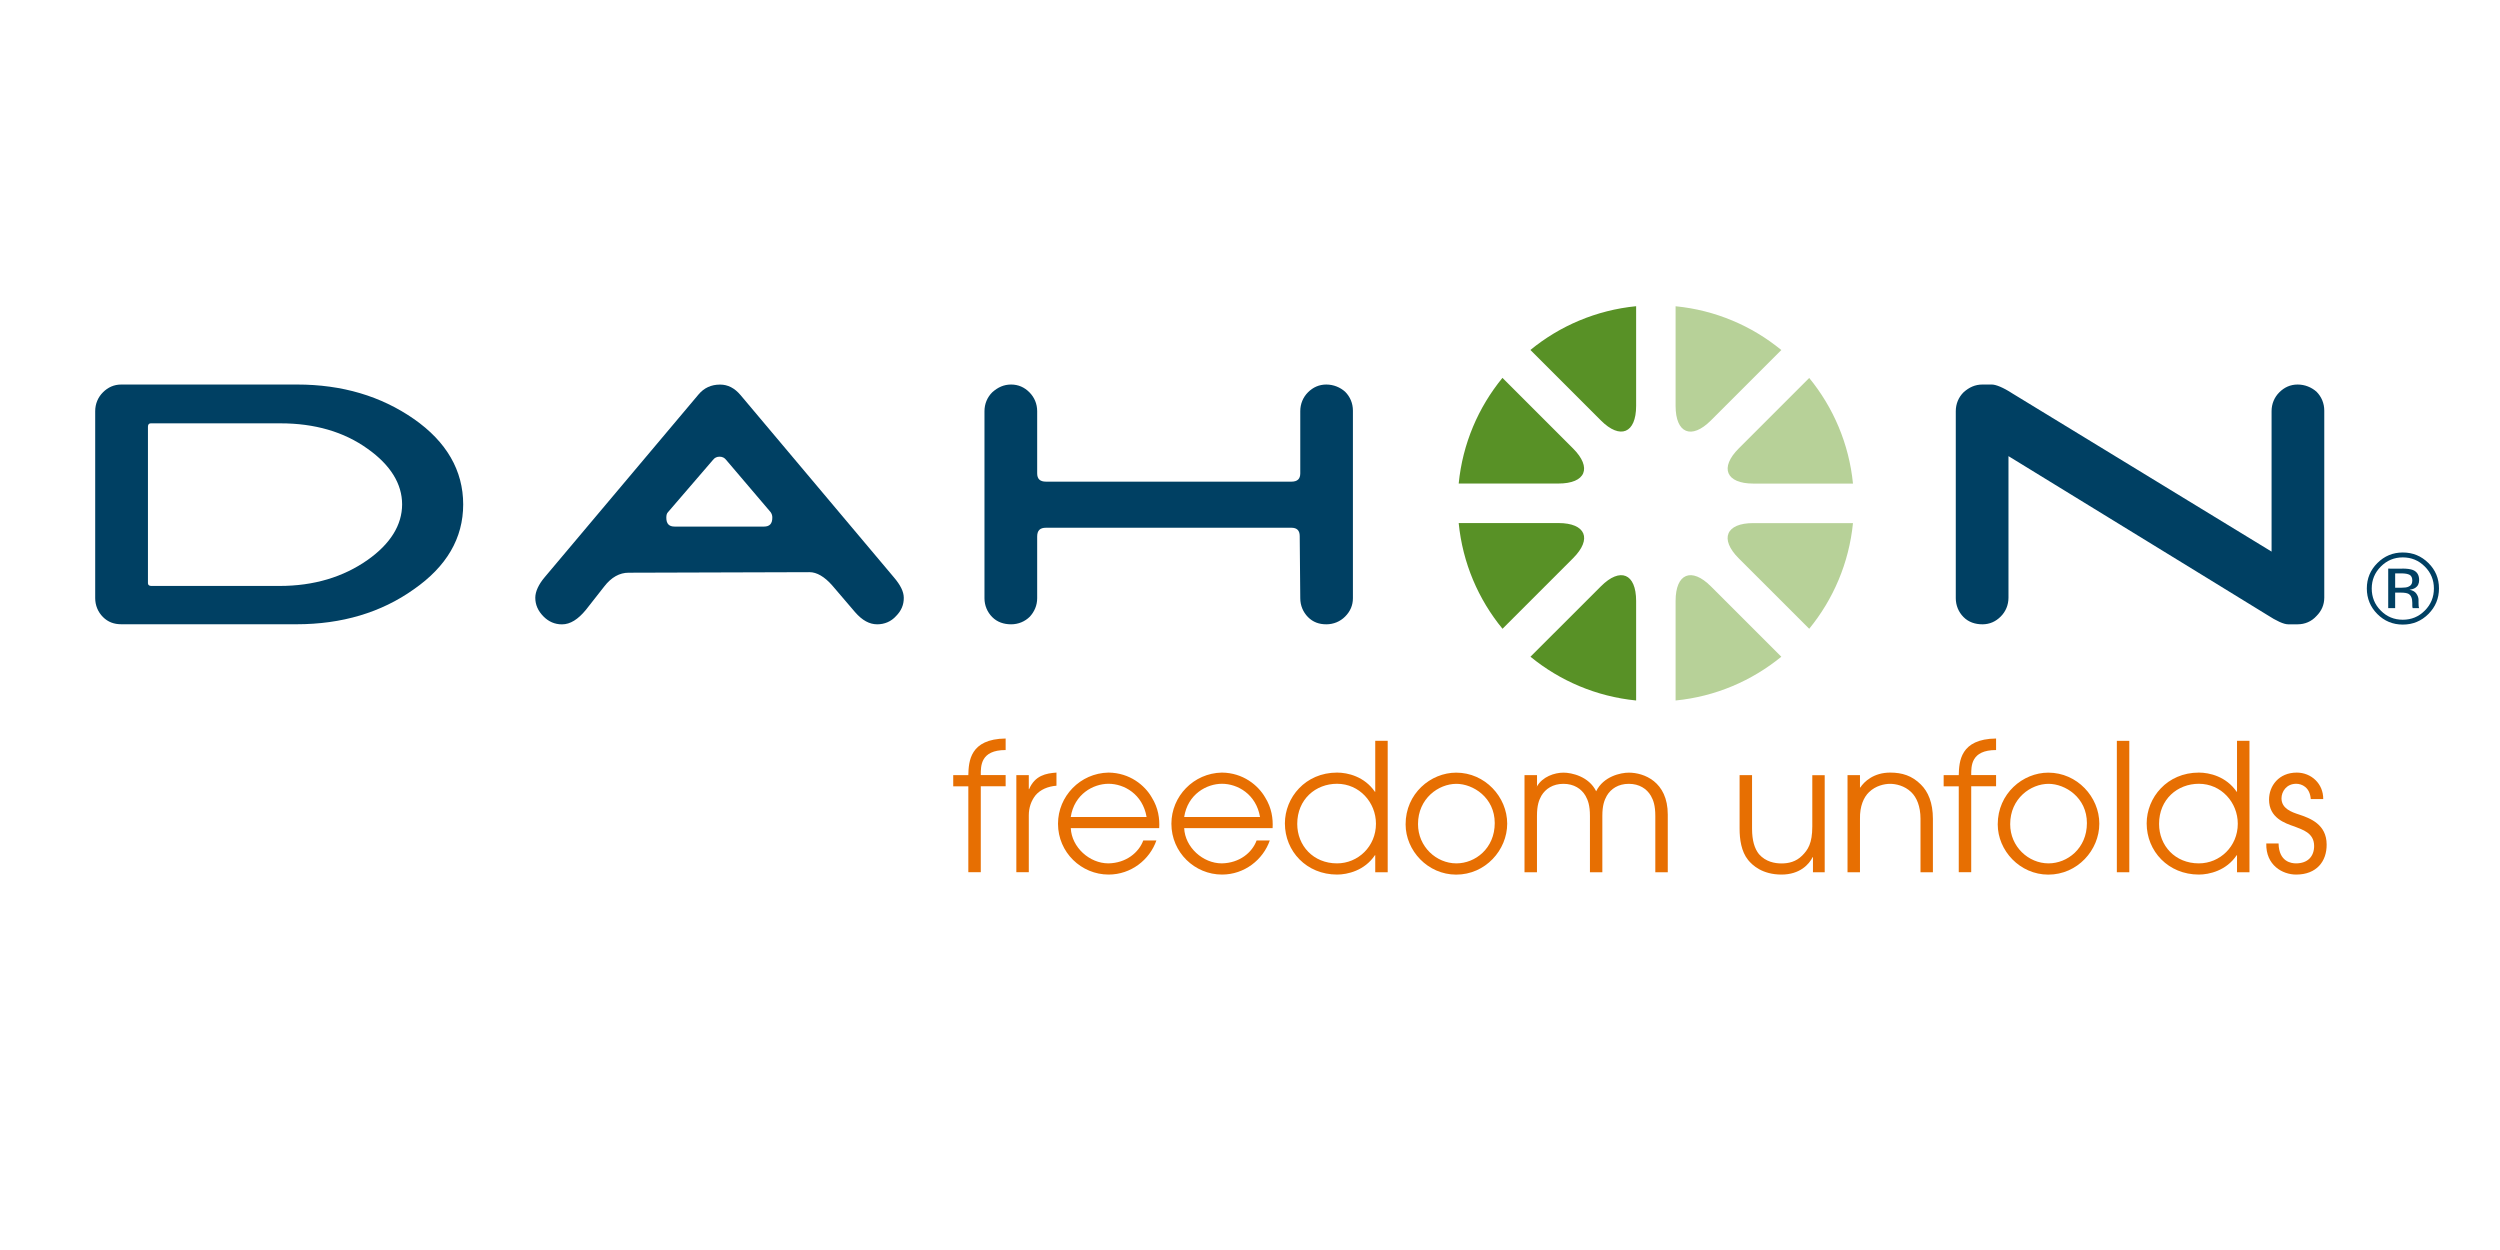 <?xml version="1.0" encoding="utf-8"?>
<!-- Generator: Adobe Illustrator 23.0.3, SVG Export Plug-In . SVG Version: 6.00 Build 0)  -->
<svg version="1.1" id="Ebene_1" xmlns="http://www.w3.org/2000/svg" xmlns:xlink="http://www.w3.org/1999/xlink" x="0px" y="0px"
	 viewBox="0 0 453.54 226.77" style="enable-background:new 0 0 453.54 226.77;" xml:space="preserve">
<style type="text/css">
	.st0{fill:#004063;}
	.st1{fill:#589126;}
	.st2{fill:#B7D198;}
	.st3{fill:#E76F02;}
</style>
<path class="st0" d="M75.07,106.91c-5.94,4.23-13.09,6.34-21.25,6.34H22c-1.31,0-2.41-0.4-3.32-1.31c-0.91-0.91-1.41-2.12-1.41-3.43
	V74.59c0-1.31,0.5-2.52,1.41-3.42c0.91-0.91,2.01-1.41,3.32-1.41h31.92c8.16,0,15.21,2.11,21.15,6.24
	c5.94,4.13,8.96,9.37,8.96,15.51C84.03,97.65,81.01,102.78,75.07,106.91 M66.71,81.43c-4.33-3.12-9.67-4.63-15.81-4.63H27.34
	c-0.3,0-0.5,0.2-0.5,0.6v28.4c0,0.3,0.2,0.5,0.61,0.5H50.7c6.24,0,11.58-1.61,16.01-4.73c4.13-2.92,6.24-6.34,6.24-10.07
	C72.95,87.78,70.84,84.36,66.71,81.43"/>
<path class="st0" d="M162.57,111.75c-0.9,1.01-2.11,1.51-3.42,1.51c-1.41,0-2.72-0.7-4.03-2.21l-4.13-4.83
	c-1.41-1.61-2.82-2.42-4.13-2.42l-32.83,0.1c-1.61,0-3.12,0.81-4.43,2.52l-3.32,4.23c-1.41,1.71-2.82,2.62-4.33,2.62
	c-1.31,0-2.42-0.5-3.33-1.41c-1-1.01-1.51-2.11-1.51-3.42c0-1.11,0.6-2.42,1.71-3.73l27.89-33.13c1.01-1.21,2.31-1.81,3.92-1.81
	c1.41,0,2.62,0.61,3.73,1.92l27.79,33.03c1.21,1.41,1.81,2.62,1.81,3.73C163.98,109.73,163.48,110.84,162.57,111.75 M139.81,92.92
	l-8.06-9.47c-0.3-0.4-0.7-0.6-1.21-0.6s-0.91,0.2-1.21,0.6l-8.15,9.47c-0.2,0.2-0.3,0.5-0.3,1c0,1.11,0.5,1.61,1.51,1.61h16.21
	c1.01,0,1.51-0.51,1.51-1.61C140.12,93.52,140.01,93.22,139.81,92.92"/>
<path class="st0" d="M244.03,111.85c-0.9,0.91-2.11,1.41-3.42,1.41c-1.31,0-2.42-0.4-3.32-1.31c-0.9-0.91-1.4-2.12-1.4-3.42
	l-0.1-11.28c0-1.01-0.5-1.51-1.51-1.51h-44.51c-1.11,0-1.61,0.5-1.61,1.61v11.18c0,1.3-0.5,2.42-1.31,3.32
	c-0.9,0.91-2.11,1.41-3.42,1.41c-1.31,0-2.52-0.4-3.42-1.31c-0.91-0.91-1.41-2.12-1.41-3.42V74.59c0-1.31,0.5-2.52,1.41-3.42
	c1.01-0.91,2.11-1.41,3.42-1.41c1.31,0,2.42,0.5,3.32,1.41c0.91,0.91,1.41,2.11,1.41,3.42v11.28c0,1.01,0.5,1.51,1.61,1.51h44.51
	c1.1,0,1.61-0.5,1.61-1.51V74.59c0-1.31,0.5-2.52,1.4-3.42c0.91-0.91,2.02-1.41,3.32-1.41c1.31,0,2.52,0.5,3.42,1.31
	c0.91,0.91,1.41,2.11,1.41,3.42v34.04C245.44,109.83,244.94,110.94,244.03,111.85"/>
<path class="st0" d="M420.25,111.75c-0.91,1.01-2.12,1.51-3.43,1.51h-1.71c-0.8,0-2.11-0.6-3.82-1.71
	c-0.91-0.6-16.61-10.17-46.92-28.8v25.68c0,1.31-0.5,2.52-1.41,3.42c-0.9,0.91-2.01,1.41-3.32,1.41c-1.31,0-2.52-0.4-3.42-1.31
	c-0.91-0.91-1.41-2.12-1.41-3.43V74.59c0-1.31,0.5-2.52,1.41-3.42c1.01-0.91,2.11-1.41,3.42-1.41h1.71c0.71,0,2.01,0.5,3.72,1.61
	l47.03,28.7V74.59c0-1.31,0.5-2.52,1.41-3.42c0.91-0.91,2.01-1.41,3.32-1.41c1.31,0,2.52,0.5,3.43,1.31c0.9,0.91,1.4,2.11,1.4,3.42
	v33.93C421.66,109.73,421.16,110.84,420.25,111.75"/>
<path class="st0" d="M440.55,111.39c-1.28,1.28-2.83,1.92-4.64,1.92s-3.36-0.64-4.63-1.92c-1.27-1.28-1.9-2.83-1.9-4.64
	c0-1.8,0.64-3.34,1.92-4.61c1.27-1.27,2.81-1.91,4.61-1.91c1.81,0,3.36,0.64,4.64,1.91c1.29,1.27,1.92,2.81,1.92,4.61
	C442.47,108.56,441.83,110.11,440.55,111.39 M431.92,102.78c-1.1,1.1-1.65,2.43-1.65,3.98c0,1.57,0.54,2.91,1.64,4.01
	c1.09,1.11,2.43,1.66,3.99,1.66c1.57,0,2.9-0.55,4-1.66c1.1-1.1,1.65-2.44,1.65-4.01c0-1.56-0.55-2.88-1.65-3.98
	c-1.1-1.11-2.43-1.66-4-1.66C434.35,101.12,433.02,101.67,431.92,102.78 M435.78,103.15c0.89,0,1.55,0.09,1.97,0.26
	c0.75,0.31,1.12,0.92,1.12,1.82c0,0.64-0.23,1.12-0.7,1.42c-0.25,0.16-0.59,0.27-1.04,0.35c0.56,0.09,0.98,0.32,1.24,0.7
	c0.26,0.38,0.39,0.75,0.39,1.11v0.53c0,0.17,0,0.34,0.02,0.53c0.01,0.19,0.03,0.31,0.06,0.37l0.04,0.09h-1.18
	c-0.01-0.02-0.01-0.05-0.02-0.07c-0.01-0.02-0.01-0.05-0.02-0.08l-0.03-0.23v-0.57c0-0.83-0.23-1.38-0.68-1.64
	c-0.27-0.15-0.74-0.23-1.42-0.23h-1.01v2.82h-1.26v-7.17H435.78z M437.15,104.29c-0.32-0.18-0.83-0.27-1.54-0.27h-1.09v2.6h1.15
	c0.54,0,0.94-0.05,1.21-0.16c0.5-0.19,0.75-0.57,0.75-1.12C437.63,104.82,437.47,104.47,437.15,104.29"/>
<path class="st1" d="M285.36,81.34l-12.79-12.79c-4.37,5.33-7.23,11.94-7.94,19.17h18.08C287.68,87.73,288.88,84.85,285.36,81.34"/>
<path class="st1" d="M282.72,94.89h-18.09c0.71,7.24,3.57,13.85,7.95,19.18l12.79-12.79C288.89,97.77,287.69,94.89,282.72,94.89"/>
<path class="st1" d="M290.43,106.37l-12.78,12.77c5.33,4.36,11.93,7.22,19.17,7.94v-18.06
	C296.82,104.04,293.94,102.85,290.43,106.37"/>
<path class="st1" d="M290.43,76.28c3.51,3.51,6.39,2.32,6.39-2.65V55.55c-7.24,0.72-13.85,3.57-19.18,7.94L290.43,76.28z"/>
<path class="st2" d="M310.37,76.29l12.79-12.79c-5.33-4.37-11.94-7.23-19.18-7.94v18.08C303.98,78.61,306.85,79.8,310.37,76.29"/>
<path class="st2" d="M315.43,101.29l12.79,12.78c4.36-5.33,7.22-11.94,7.94-19.17h-18.08C313.12,94.89,311.92,97.77,315.43,101.29"
	/>
<path class="st2" d="M318.09,87.73h18.07c-0.72-7.23-3.58-13.84-7.94-19.16l-12.78,12.78C311.93,84.85,313.12,87.73,318.09,87.73"/>
<path class="st2" d="M303.98,109.01v18.07c7.24-0.71,13.84-3.58,19.18-7.94l-12.78-12.77C306.86,102.85,303.98,104.04,303.98,109.01
	"/>
<path class="st3" d="M175.67,142.65h-2.74v-2.03h2.74c0.06-2.45,0.26-6.57,6.77-6.64v2.09c-4.58,0-4.51,2.9-4.51,4.54h4.51v2.03
	h-4.51v15.59h-2.26V142.65z"/>
<path class="st3" d="M184.38,140.62h2.26v2.54h0.06c1.06-2.48,3.06-2.87,4.96-3v2.38c-1.58,0.13-2.93,0.71-3.8,1.74
	c-0.77,0.97-1.22,2.22-1.22,3.64v10.31h-2.26V140.62z"/>
<path class="st3" d="M194.26,150.25c0.16,3.45,3.38,6.38,6.83,6.38c3.22-0.06,5.51-1.97,6.32-4.16h2.38
	c-1.22,3.51-4.61,6.19-8.67,6.19c-4.93,0-9.18-4-9.18-9.22c0-4.99,4.03-9.18,9.15-9.28c3.87,0.03,6.61,2.32,7.86,4.51
	c1.19,1.9,1.45,3.87,1.35,5.57H194.26z M208.01,148.22c-0.71-4.16-4.09-6.03-6.9-6.03c-2.77,0-6.22,1.87-6.86,6.03H208.01z"/>
<path class="st3" d="M214.83,150.25c0.16,3.45,3.38,6.38,6.83,6.38c3.22-0.06,5.51-1.97,6.31-4.16h2.39
	c-1.22,3.51-4.61,6.19-8.67,6.19c-4.93,0-9.18-4-9.18-9.22c0-4.99,4.03-9.18,9.15-9.28c3.86,0.03,6.6,2.32,7.86,4.51
	c1.19,1.9,1.45,3.87,1.35,5.57H214.83z M228.59,148.22c-0.71-4.16-4.09-6.03-6.9-6.03c-2.77,0-6.22,1.87-6.86,6.03H228.59z"/>
<path class="st3" d="M251.75,158.24h-2.26v-3.09h-0.06c-1.87,2.8-4.99,3.51-6.86,3.51c-5.54,0-9.47-4.22-9.47-9.28
	c0-4.7,3.71-9.22,9.47-9.22c1.93,0,4.96,0.71,6.86,3.48h0.06v-9.25h2.26V158.24z M242.56,156.63c3.8,0,7.06-3.06,7.06-7.19
	c0-3.87-3-7.25-7.06-7.25c-3.87,0-7.22,2.8-7.22,7.28C235.34,153.41,238.25,156.63,242.56,156.63"/>
<path class="st3" d="M264.18,140.17c5.22,0,9.25,4.41,9.25,9.25c0,4.8-3.96,9.25-9.25,9.25c-5.16,0-9.18-4.35-9.18-9.12
	C254.99,143.97,259.54,140.17,264.18,140.17 M264.21,156.63c3.42,0,6.96-2.71,6.96-7.31c0-4.64-3.93-7.12-6.96-7.12
	c-3.22,0-6.96,2.64-6.96,7.31C257.25,153.6,260.57,156.63,264.21,156.63"/>
<path class="st3" d="M276.58,140.62h2.26v2.03l-0.06-0.06v0.06h0.06c1-1.74,3.16-2.48,4.8-2.48c1.48,0,4.61,0.68,5.93,3.38
	c1.32-2.71,4.45-3.38,5.93-3.38c2.71,0,7.06,1.61,7.06,7.6v10.47h-2.26v-10.21c0-1.93-0.36-2.87-0.81-3.67
	c-0.74-1.26-2.09-2.16-4-2.16c-1.9,0-3.25,0.9-3.99,2.16c-0.45,0.81-0.81,1.74-0.81,3.67v10.21h-2.25v-10.21
	c0-1.93-0.36-2.87-0.81-3.67c-0.74-1.26-2.09-2.16-4-2.16c-1.9,0-3.25,0.9-4,2.16c-0.45,0.81-0.8,1.74-0.8,3.67v10.21h-2.26V140.62z
	"/>
<path class="st3" d="M331.03,158.24h-2.13v-2.74h-0.06c-0.64,1.32-2.35,3.16-5.64,3.16c-3.48,0-5.28-1.68-6.06-2.64
	c-1.26-1.55-1.55-3.8-1.55-5.67v-9.73h2.26v9.7c0,2.22,0.48,3.67,1.26,4.64c1.22,1.39,2.87,1.68,4.09,1.68
	c1.26,0,2.61-0.29,3.74-1.42c1.03-1.03,1.84-2.19,1.84-5.28v-9.31h2.25V158.24z"/>
<path class="st3" d="M335.17,140.62h2.26v2.25h0.06c0.68-1.06,2.42-2.71,5.41-2.71c2.16,0,3.96,0.55,5.57,2.16
	c1.32,1.29,2.19,3.32,2.19,6.22v9.7h-2.25v-9.7c0-2.29-0.71-3.9-1.68-4.83c-1.22-1.19-2.83-1.51-3.83-1.51c-1,0-2.61,0.32-3.83,1.51
	c-0.97,0.93-1.68,2.55-1.64,4.83v9.7h-2.26V140.62z"/>
<path class="st3" d="M355.35,142.65h-2.74v-2.03h2.74c0.06-2.45,0.26-6.57,6.77-6.64v2.09c-4.57,0-4.51,2.9-4.51,4.54h4.51v2.03
	h-4.51v15.59h-2.26V142.65z"/>
<path class="st3" d="M371.6,140.17c5.22,0,9.25,4.41,9.25,9.25c0,4.8-3.96,9.25-9.25,9.25c-5.16,0-9.18-4.35-9.18-9.12
	C362.42,143.97,366.96,140.17,371.6,140.17 M371.64,156.63c3.41,0,6.96-2.71,6.96-7.31c0-4.64-3.93-7.12-6.96-7.12
	c-3.22,0-6.96,2.64-6.96,7.31C364.67,153.6,368,156.63,371.64,156.63"/>
<rect x="384.03" y="134.4" class="st3" width="2.26" height="23.84"/>
<path class="st3" d="M408.09,158.24h-2.26v-3.09h-0.06c-1.87,2.8-4.99,3.51-6.86,3.51c-5.54,0-9.47-4.22-9.47-9.28
	c0-4.7,3.71-9.22,9.47-9.22c1.93,0,4.96,0.71,6.86,3.48h0.06v-9.25h2.26V158.24z M398.91,156.63c3.8,0,7.06-3.06,7.06-7.19
	c0-3.87-3-7.25-7.06-7.25c-3.87,0-7.22,2.8-7.22,7.28C391.69,153.41,394.59,156.63,398.91,156.63"/>
<path class="st3" d="M413.37,153.02c0.06,3.35,2.35,3.61,3.16,3.61c2.13,0,3.29-1.26,3.29-3.16c0-2.42-2.19-2.96-3.51-3.51
	c-1.8-0.61-4.67-1.58-4.67-4.9c0-2.48,1.77-4.9,5.03-4.9c2.64,0,4.83,2.03,4.8,4.8h-2.26c-0.16-2.16-1.64-2.77-2.64-2.77
	c-1.8,0-2.67,1.45-2.67,2.64c0,1.87,1.87,2.51,3.16,2.93c2.06,0.68,5.03,1.8,5.03,5.45c0.03,3.03-1.8,5.45-5.54,5.45
	c-2.45,0-5.51-1.68-5.41-5.64H413.37z"/>
</svg>
